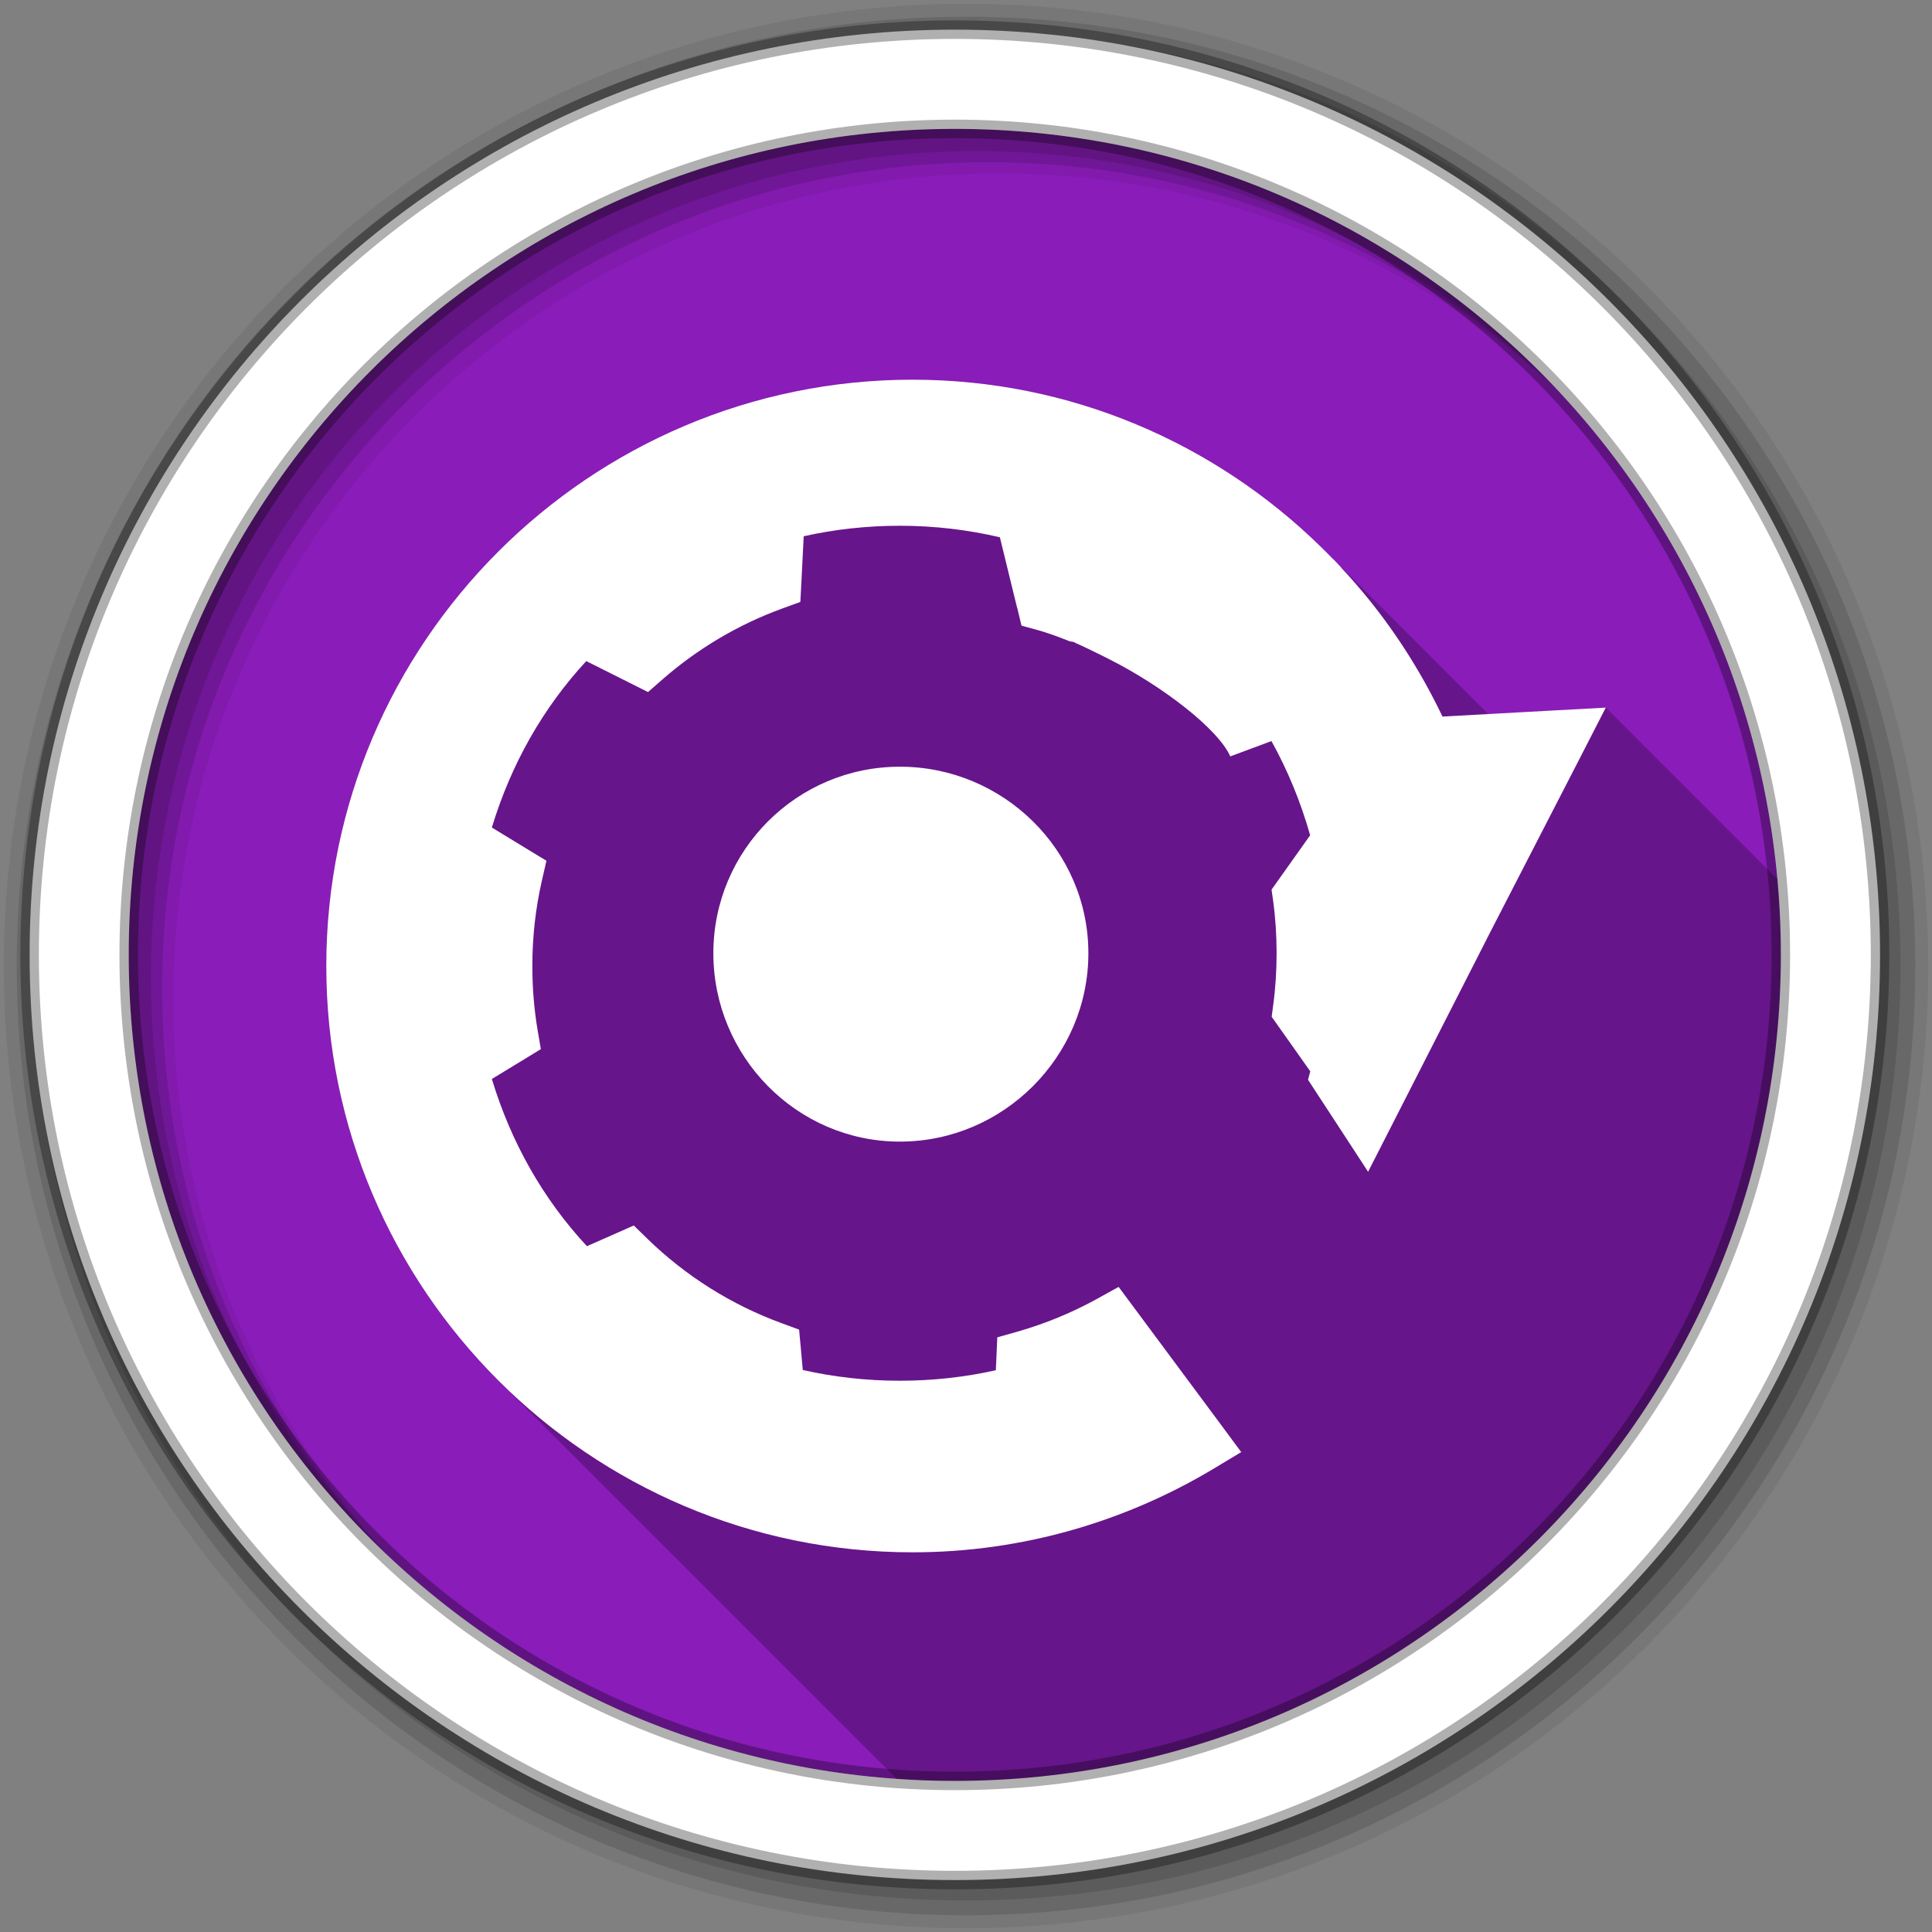 <?xml version="1.0" encoding="UTF-8" standalone="no"?>
<svg
   xmlns:dc="http://purl.org/dc/elements/1.1/"
   xmlns:cc="http://creativecommons.org/ns#"
   xmlns:rdf="http://www.w3.org/1999/02/22-rdf-syntax-ns#"
   xmlns:svg="http://www.w3.org/2000/svg"
   xmlns="http://www.w3.org/2000/svg"
   xmlns:sodipodi="http://sodipodi.sourceforge.net/DTD/sodipodi-0.dtd"
   xmlns:inkscape="http://www.inkscape.org/namespaces/inkscape"
   viewBox="0 0 512 512"
   id="svg2"
   version="1.1"
   inkscape:version="0.91+devel r13804 custom"
   sodipodi:docname="preferences-tweaks-cerbere.svg">
  <rect x="0" y="0" width="512" height="512" fill="#808080" stroke="none"/>
  <defs
     id="defs1220" />
  <sodipodi:namedview
     pagecolor="#ffffff"
     bordercolor="#666666"
     borderopacity="1"
     objecttolerance="10"
     gridtolerance="10"
     guidetolerance="10"
     inkscape:pageopacity="0"
     inkscape:pageshadow="2"
     inkscape:window-width="1366"
     inkscape:window-height="709"
     id="namedview1218"
     showgrid="false"
     inkscape:zoom="0.4609375"
     inkscape:cx="-8.6779661"
     inkscape:cy="237.55932"
     inkscape:window-x="0"
     inkscape:window-y="0"
     inkscape:window-maximized="0"
     inkscape:current-layer="svg2" />
  <path
     id="path1154"
     style="fill:#8a1cb9;fill-rule:evenodd"
     d="m 471.95,253.05 c 0,120.9 -98.01,218.91 -218.91,218.91 -120.9,0 -218.91,-98.01 -218.91,-218.91 0,-120.9 98.01,-218.91 218.91,-218.91 120.9,0 218.91,98.01 218.91,218.91"
     inkscape:connector-curvature="0" />
  <path
     id="path1156"
     style="fill-opacity:0.067;fill-rule:evenodd"
     d="M 256,1 C 115.17,1 1,115.17 1,256 1,396.83 115.17,511 256,511 396.83,511 511,396.83 511,256 511,115.17 396.83,1 256,1 m 8.827,44.931 c 120.9,0 218.9,98 218.9,218.9 0,120.9 -98,218.9 -218.9,218.9 -120.9,0 -218.93,-98 -218.93,-218.9 0,-120.9 98.03,-218.9 218.93,-218.9"
     inkscape:connector-curvature="0" />
  <path
     style="fill-opacity:0.129;fill-rule:evenodd"
     inkscape:connector-curvature="0"
     d="M 256,4.43 C 117.06,4.43 4.43,117.06 4.43,256 4.43,394.94 117.06,507.57 256,507.57 394.94,507.57 507.57,394.94 507.57,256 507.57,117.06 394.94,4.43 256,4.43 m 5.885,38.556 c 120.9,0 218.9,98 218.9,218.9 0,120.9 -98,218.9 -218.9,218.9 -120.9,0 -218.93,-98 -218.93,-218.9 0,-120.9 98.03,-218.9 218.93,-218.9"
     id="path1160" />
  <path
     style="fill-opacity:0.129;fill-rule:evenodd"
     inkscape:connector-curvature="0"
     d="M 256,8.36 C 119.23,8.36 8.36,119.23 8.36,256 8.36,392.77 119.23,503.64 256,503.64 392.77,503.64 503.64,392.77 503.64,256 503.64,119.23 392.77,8.36 256,8.36 m 2.942,31.691 c 120.9,0 218.9,98 218.9,218.9 0,120.9 -98,218.9 -218.9,218.9 -120.9,0 -218.93,-98 -218.93,-218.9 0,-120.9 98.03,-218.9 218.93,-218.9"
     id="path1162" />
  <path
     id="path1164"
     style="fill:#ffffff;fill-rule:evenodd;stroke:#000000;stroke-width:4.904;stroke-opacity:0.31"
     d="M 253.04,7.86 C 117.62,7.86 7.85,117.64 7.85,253.05 c 0,135.42 109.78,245.19 245.19,245.19 135.42,0 245.19,-109.78 245.19,-245.19 C 498.23,117.63 388.45,7.86 253.04,7.86 m 0,26.297 c 120.9,0 218.9,98 218.9,218.9 0,120.9 -98,218.9 -218.9,218.9 -120.9,0 -218.93,-98 -218.93,-218.9 0,-120.9 98.03,-218.9 218.93,-218.9 z"
     inkscape:connector-curvature="0" />
  <path
     id="path1214"
     style="color:#000000;opacity:0.25"
     d="m 241.85,100.62 c -85.66,0 -155.37,69.72 -155.37,155.38 0,42.83 17.428,81.67 45.564,109.81 l 105.6,105.6 c 5.089,0.354 10.223,0.547 15.402,0.547 120.9,0 218.91,-98.01 218.91,-218.91 0,-6.754 -0.323,-13.432 -0.922,-20.03 l -45.49,-45.49 -13.16,0.713 -18.01,0.992 -40.713,-40.715 c -0.035,-0.035 -0.031,-0.028 -0.063,-0.059 l -0.441,-0.441 -0.004,0 -1.486,-1.486 c -0.594,-0.594 -1.185,-1.174 -1.77,-1.744 -27.905,-27.25 -66.02,-44.17 -108.04,-44.17"
     inkscape:connector-curvature="0" />
  <path
     id="path1216"
     style="color:#000000;fill:#ffffff"
     d="m 241.85,100.62 c -85.66,0 -155.38,69.72 -155.38,155.38 0,85.66 69.72,155.38 155.38,155.38 29.19,0 56.618,-8.245 79.941,-22.26 l 7.143,-4.298 -4.95,-6.699 -23.594,-31.775 -3.942,-5.306 -5.78,3.201 c -6.596,3.632 -13.693,6.568 -21.13,8.685 l -5.246,1.482 -0.237,5.454 -0.148,3.26 c -8.124,1.819 -16.67,2.786 -25.432,2.786 -8.863,0 -17.509,-0.984 -25.728,-2.846 l -0.534,-5.928 -0.445,-4.772 -4.505,-1.66 c -13.468,-4.905 -25.58,-12.588 -35.658,-22.379 l -3.646,-3.557 -4.683,2.075 -7.736,3.409 c -11.567,-12.423 -20.12,-27.511 -25.19,-44.31 l 8.625,-5.246 4.357,-2.668 -0.86,-5.04 c -0.929,-5.504 -1.393,-11.185 -1.393,-16.984 0,-7.799 0.866,-15.342 2.519,-22.586 l 1.215,-5.306 -4.683,-2.846 -9.781,-5.958 c 5.05,-16.711 13.544,-31.72 25.02,-44.11 l 11.827,5.928 4.535,2.282 3.824,-3.349 c 9.282,-8.11 20.04,-14.542 31.834,-18.822 l 4.713,-1.719 0.267,-5.01 0.622,-12.39 c 8.141,-1.828 16.709,-2.786 25.491,-2.786 9.146,0 18.05,1.071 26.499,3.053 l 3.675,15.06 0.889,3.616 0.03,0 0.089,0.385 1.037,4.357 4.328,1.186 c 1.961,0.533 4.668,1.469 7.707,2.668 l 0.711,0.296 0.741,0.119 c 0.127,0.023 0.119,0.01 0.237,0.03 2.694,1.231 5.328,2.487 7.884,3.764 l 0.03,0.03 0.03,0 c 0.505,0.246 1.034,0.53 1.63,0.83 13.922,7.01 28.795,18.401 32.04,25.728 l 10.908,-4.061 c 4.326,7.775 7.76,16.15 10.256,24.957 l -8.477,11.945 -1.749,2.46 0.415,2.964 c 0.616,4.454 0.919,9.174 0.919,13.901 0,4.728 -0.302,9.416 -0.919,13.872 l -0.385,2.964 1.719,2.431 8.507,12.03 -0.593,2.223 1.867,2.875 6.936,10.611 7.114,10.908 5.928,-11.619 25.521,-50.06 0,-0.03 25.521,-49.559 6.02,-11.738 -13.16,0.711 -30.11,1.66 c -5.378,-11.235 -11.987,-21.755 -19.741,-31.3 -2.31,-2.844 -4.725,-5.62 -7.262,-8.329 0.46,0.491 0.268,0.239 -0.119,-0.178 -0.009,-0.009 -0.021,-0.021 -0.03,-0.03 -0.376,-0.404 -0.793,-0.859 -1.275,-1.363 l -0.03,0 0,-0.03 c -0.375,-0.389 -0.601,-0.571 -0.652,-0.622 -0.005,-0.005 0.005,-0.024 0,-0.03 l -0.03,0 c -1.09,-1.128 -2.17,-2.195 -3.231,-3.231 -27.905,-27.25 -66.02,-44.16 -108.04,-44.16 m -3.379,102.56 c -27.297,0 -49.44,22.14 -49.44,49.44 0,27.3 22.04,49.915 49.44,49.915 27.402,0 49.945,-22.514 49.945,-49.915 0,-27.401 -22.648,-49.44 -49.945,-49.44"
     inkscape:connector-curvature="0" />
</svg>

